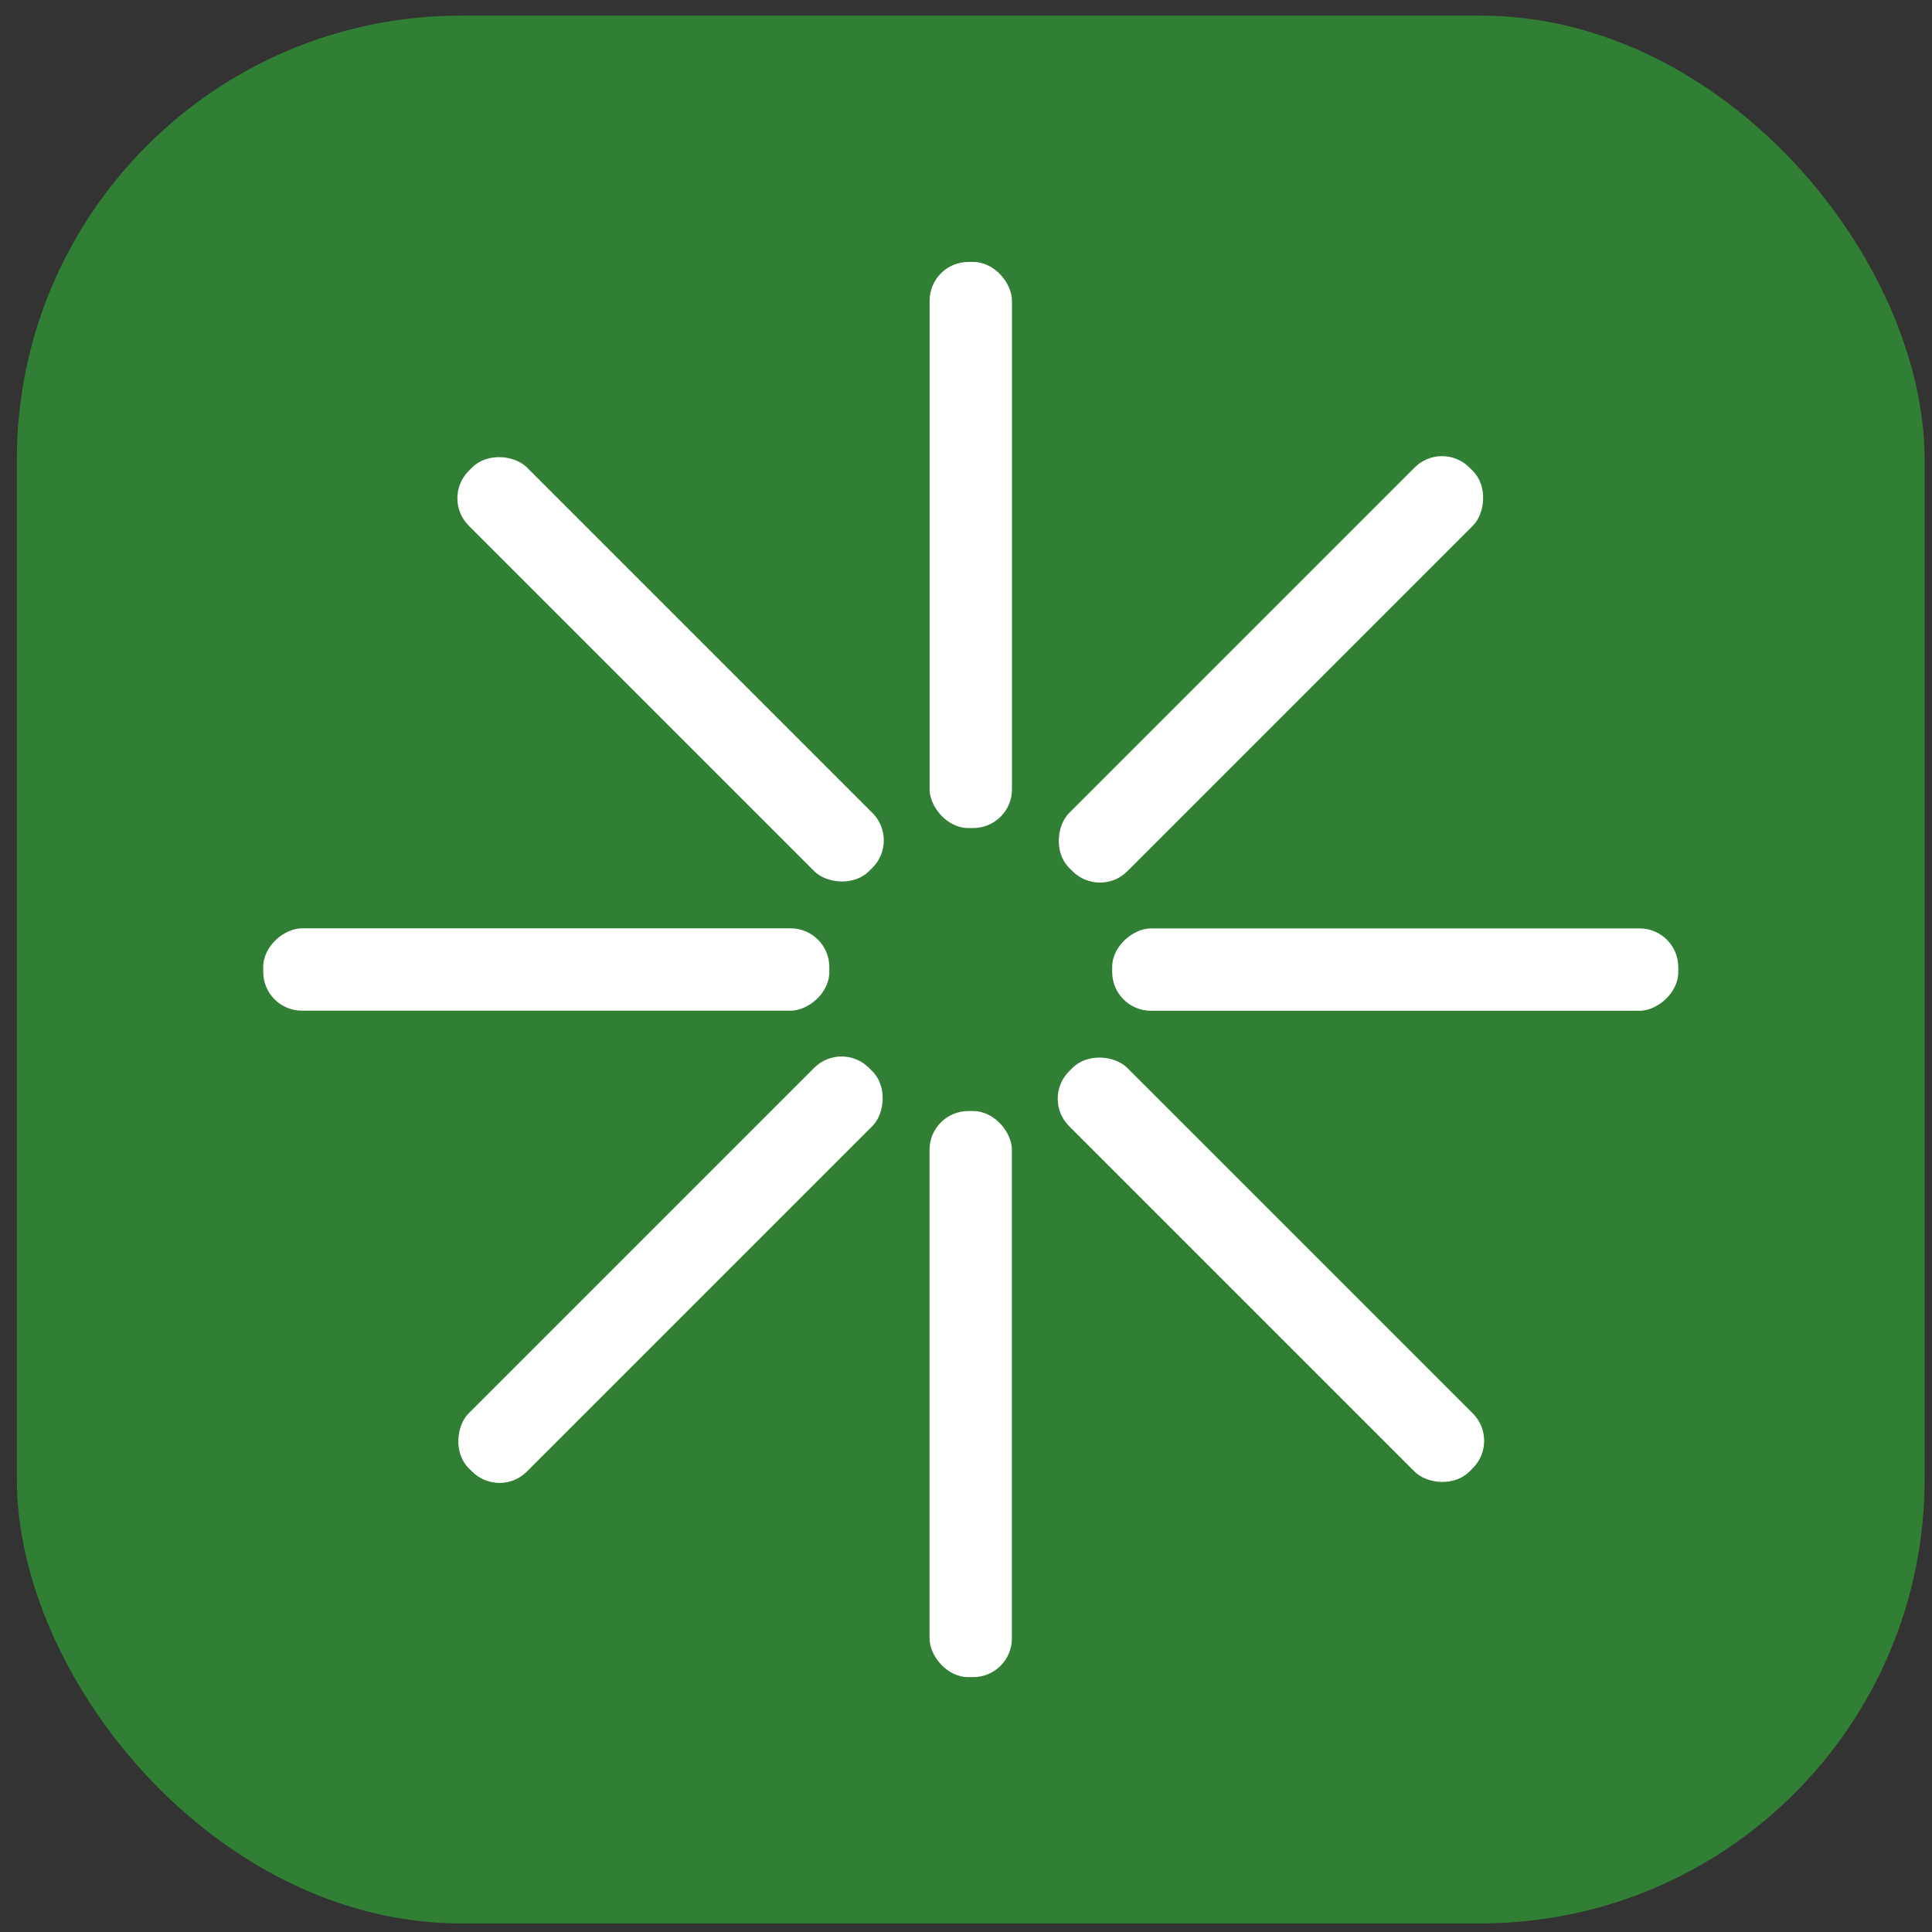 <?xml version="1.0" encoding="UTF-8"?>
<svg id="Layer_1" xmlns="http://www.w3.org/2000/svg" version="1.1" viewBox="0 0 256 256">
  <rect x="0" y="0" width="256" height="256" fill="#333333" stroke="none"/>
  <!-- Generator: Adobe Illustrator 29.0.1, SVG Export Plug-In . SVG Version: 2.1.0 Build 192)  -->
  <defs>
    <style>
      .st0 {
        fill: #fff;
      }

      .st1 {
        fill: #307f34;
      }
    </style>
  </defs>
  <rect class="st1" x="2.23" y="2.07" width="252.79" height="252.79" rx="58.84" ry="58.84"/>
  <g>
    <g id="_x3C_Radial_Repeat_x3E_">
      <rect class="st0" x="123.18" y="147.22" width="10.91" height="75.01" rx="5.13" ry="5.13" transform="translate(257.26 369.45) rotate(-180)"/>
    </g>
    <g id="_x3C_Radial_Repeat_x3E_1" data-name="_x3C_Radial_Repeat_x3E_">
      <rect class="st0" x="83.4" y="130.74" width="10.91" height="75.01" rx="5.13" ry="5.13" transform="translate(32.71 350.04) rotate(-135)"/>
    </g>
    <g id="_x3C_Radial_Repeat_x3E_2" data-name="_x3C_Radial_Repeat_x3E_">
      <rect class="st0" x="66.92" y="90.97" width="10.91" height="75.01" rx="5.13" ry="5.13" transform="translate(-56.09 200.84) rotate(-90)"/>
    </g>
    <g id="_x3C_Radial_Repeat_x3E_3" data-name="_x3C_Radial_Repeat_x3E_">
      <rect class="st0" x="83.4" y="51.19" width="10.91" height="75.01" rx="5.13" ry="5.13" transform="translate(-36.69 88.8) rotate(-45)"/>
    </g>
    <g id="_x3C_Radial_Repeat_x3E_4" data-name="_x3C_Radial_Repeat_x3E_">
      <rect class="st0" x="123.18" y="34.71" width="10.91" height="75.01" rx="5.13" ry="5.13"/>
    </g>
    <g id="_x3C_Radial_Repeat_x3E_5" data-name="_x3C_Radial_Repeat_x3E_">
      <rect class="st0" x="162.96" y="51.19" width="10.91" height="75.01" rx="5.13" ry="5.13" transform="translate(112.04 -93.11) rotate(45)"/>
    </g>
    <g id="_x3C_Radial_Repeat_x3E_6" data-name="_x3C_Radial_Repeat_x3E_">
      <rect class="st0" x="179.43" y="90.97" width="10.91" height="75.01" rx="5.13" ry="5.13" transform="translate(313.35 -56.41) rotate(90)"/>
    </g>
    <g id="_x3C_Radial_Repeat_x3E_7" data-name="_x3C_Radial_Repeat_x3E_">
      <rect class="st0" x="162.96" y="130.74" width="10.91" height="75.01" rx="5.13" ry="5.13" transform="translate(406.46 168.13) rotate(135)"/>
    </g>
  </g>
</svg>